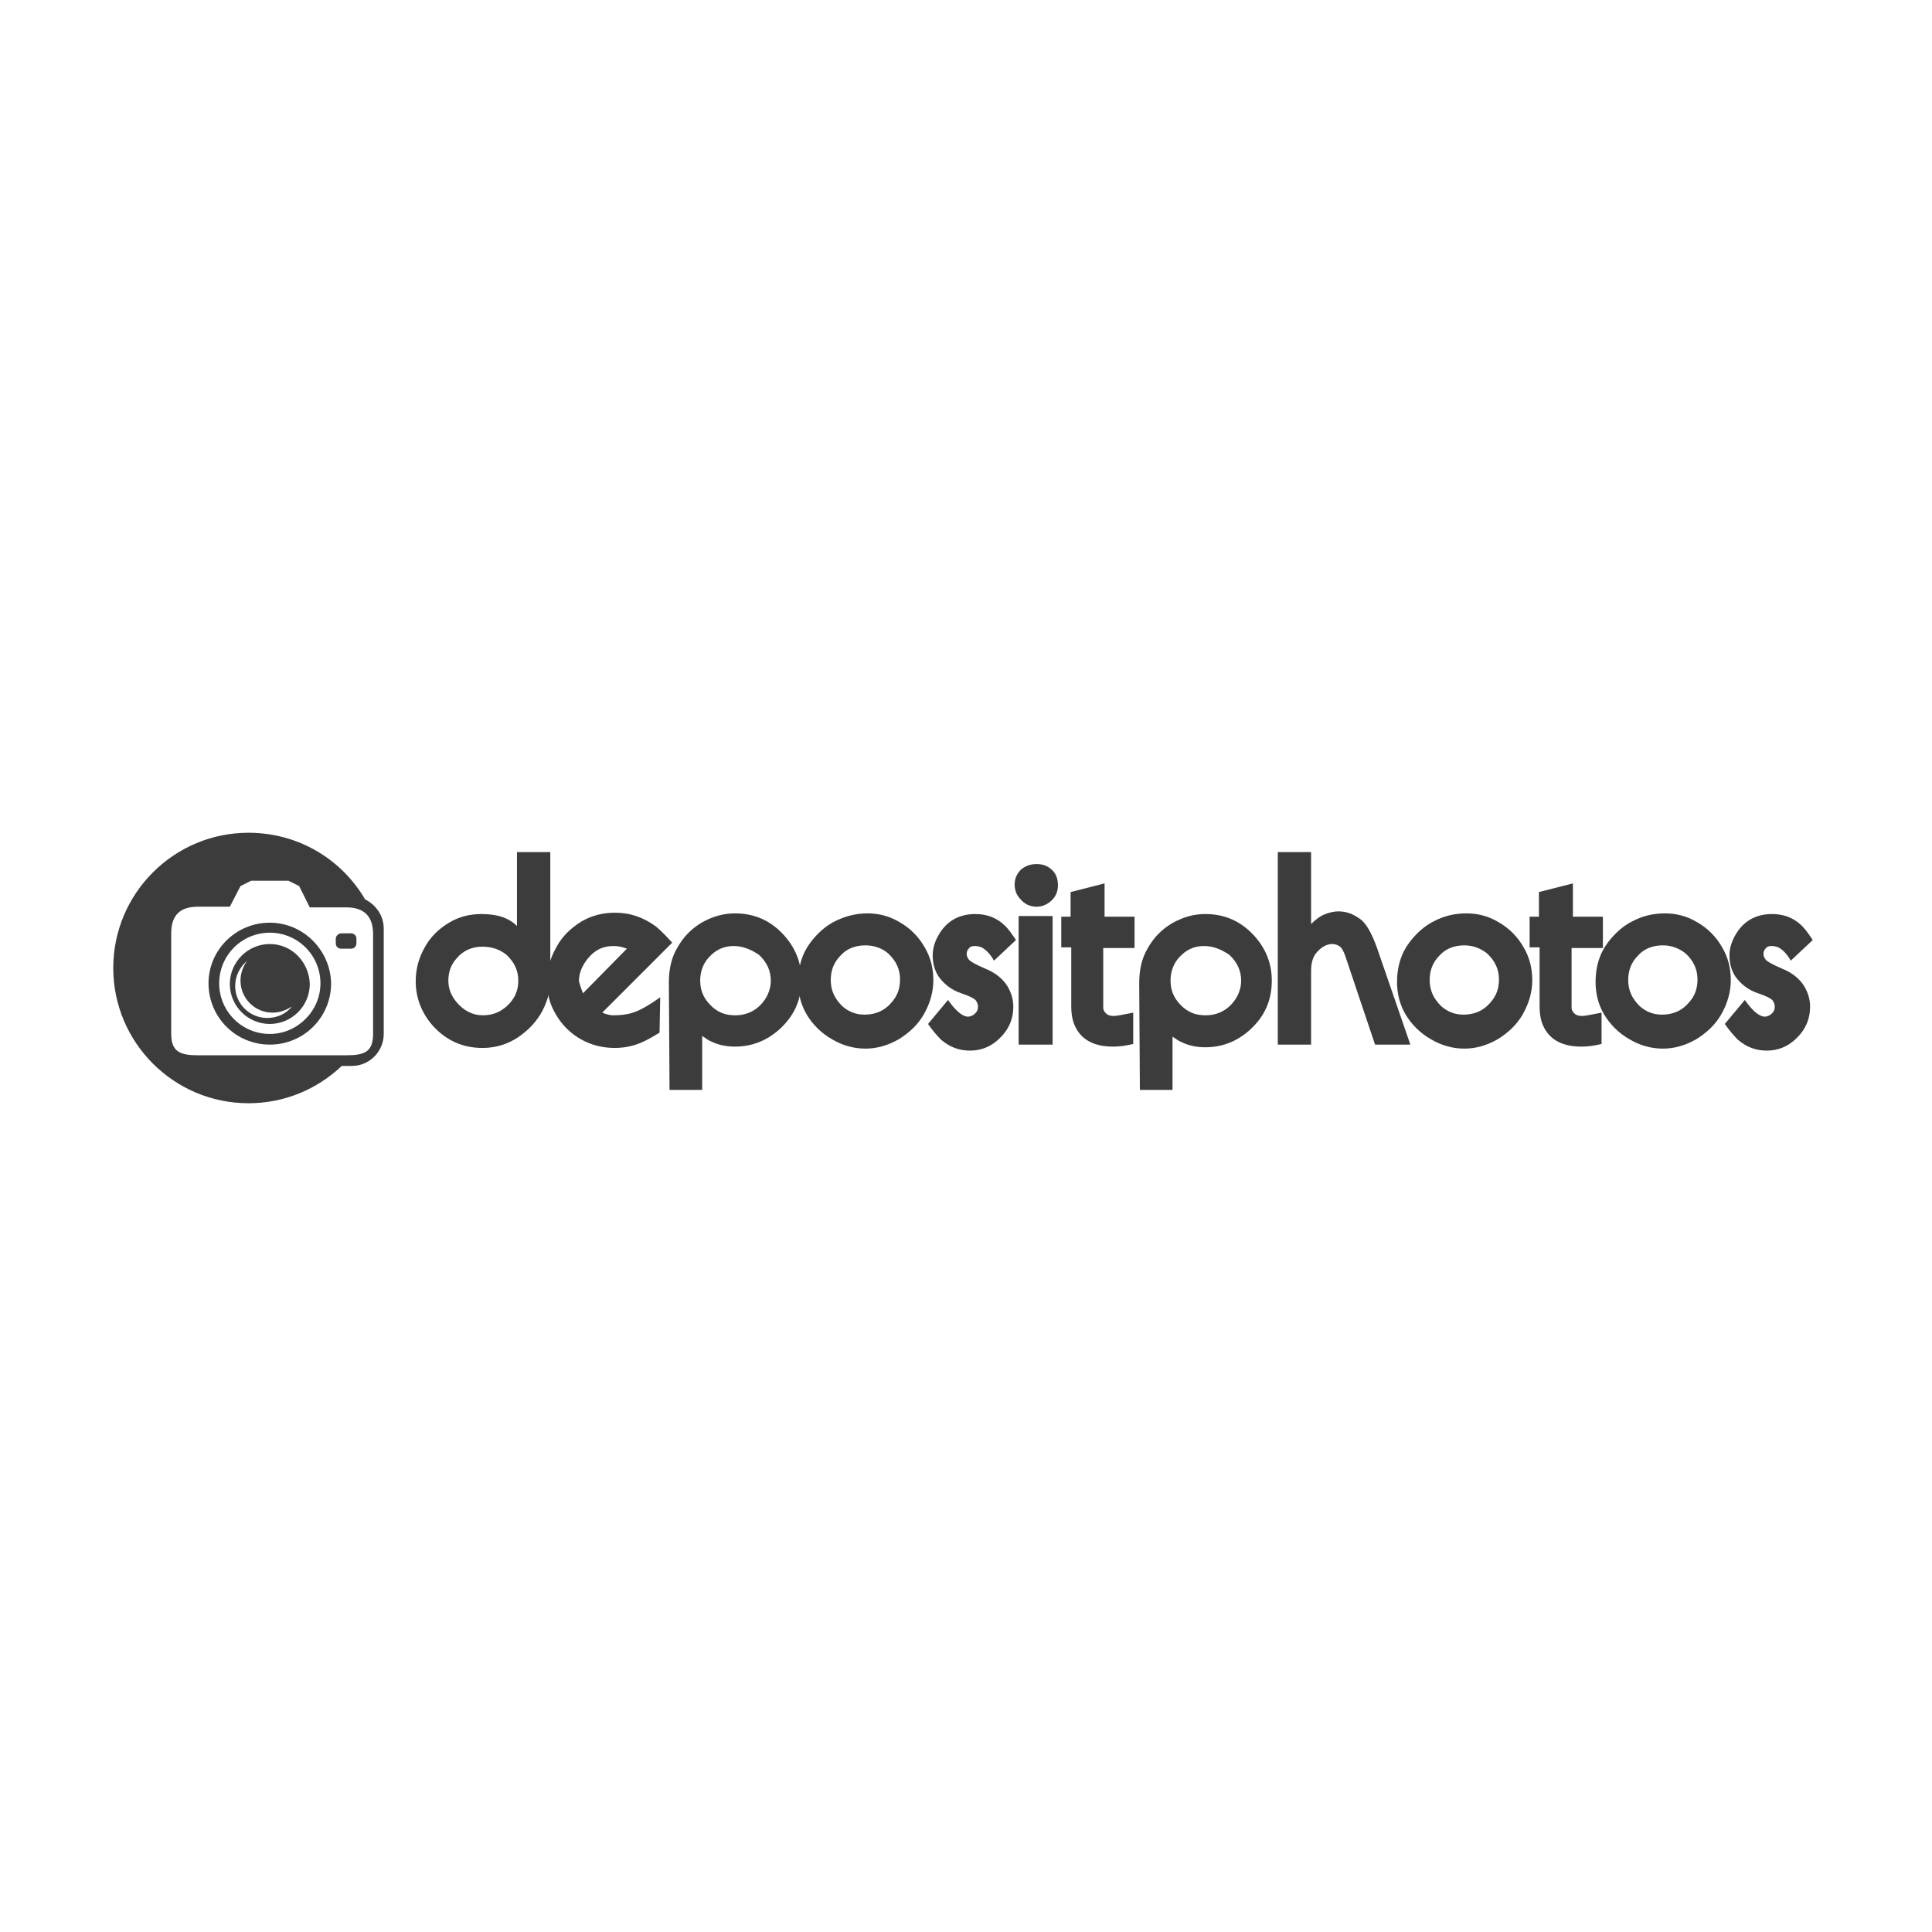 <svg width="290" height="290" viewBox="0 0 290 290" fill="none" xmlns="http://www.w3.org/2000/svg">
<rect width="290" height="290" fill="white"/>
<g clip-path="url(#clip0)">
<path fill-rule="evenodd" clip-rule="evenodd" d="M54.8 135C51.3 129 44.8 125 37.3 125C26.1 125 17 134.1 17 145.3C17 156.5 26.1 165.6 37.3 165.6C42.7 165.6 47.6 163.5 51.3 160H52.8C55.5 160 57.6 157.8 57.6 155.2V139.4C57.6 137.4 56.4 135.8 54.8 135ZM56 155.2C56 157.9 54.7 158.4 52 158.4H29.7C27.1 158.4 25.7 157.9 25.7 155.2V140.1C25.7 137.4 27 136.1 29.7 136.1H34.5L36.1 133L37.7 132.2H43.3L44.9 133L46.5 136.2H52C54.6 136.2 56 137.5 56 140.2V155.2Z" fill="#3C3C3C"/>
<path fill-rule="evenodd" clip-rule="evenodd" d="M50.4 140.9V141.6C50.4 142.1 50.8 142.4 51.2 142.4H52.7C53.2 142.4 53.5 142 53.5 141.6V140.9C53.5 140.4 53.1 140.1 52.7 140.1H51.2C50.8 140.1 50.4 140.5 50.4 140.9Z" fill="#3C3C3C"/>
<path fill-rule="evenodd" clip-rule="evenodd" d="M40.5 138.5C35.4 138.5 31.3 142.6 31.3 147.6C31.3 152.7 35.4 156.8 40.5 156.8C45.6 156.8 49.7 152.7 49.7 147.6C49.6 142.6 45.5 138.5 40.5 138.5ZM40.5 155.2C36.3 155.2 32.9 151.8 32.9 147.6C32.9 143.4 36.3 140 40.5 140C44.7 140 48.1 143.4 48.1 147.6C48.1 151.8 44.6 155.2 40.5 155.2Z" fill="#3C3C3C"/>
<path fill-rule="evenodd" clip-rule="evenodd" d="M40.5 141.7C37.2 141.7 34.5 144.4 34.5 147.7C34.5 151 37.2 153.7 40.5 153.7C43.8 153.7 46.5 151 46.5 147.7C46.4 144.4 43.8 141.7 40.5 141.7ZM43.8 151.1C42.9 152.2 41.6 152.8 40.1 152.8C37.5 152.8 35.3 150.7 35.3 148C35.3 146.5 36 145.2 37 144.3L37.1 144.2L36.9 144.5C36.4 145.3 36.1 146.2 36.1 147.2C36.1 149.8 38.2 152 40.9 152C41.9 152 42.8 151.7 43.6 151.2L43.8 151.1Z" fill="#3C3C3C"/>
<path d="M77.6 139V127.9H82.6V143.9C82.6 146.2 82.6 147.7 82.5 148.3C82.4 149 82.3 149.7 82 150.4C81.4 152.1 80.3 153.7 78.7 155C76.9 156.5 74.8 157.3 72.4 157.3C69.5 157.3 67 156.2 65 154C63.3 152.1 62.4 149.8 62.4 147.3C62.4 145.6 62.8 143.9 63.7 142.3C64.6 140.6 65.9 139.4 67.4 138.5C68.9 137.6 70.5 137.2 72.3 137.2C74.7 137.2 76.4 137.8 77.6 139ZM72.4 142.1C70.8 142.1 69.5 142.7 68.5 143.9C67.7 144.8 67.3 145.9 67.3 147.2C67.3 148.4 67.7 149.4 68.5 150.4C69.6 151.7 70.9 152.4 72.5 152.4C74.1 152.4 75.4 151.8 76.5 150.6C77.4 149.6 77.8 148.5 77.8 147.2C77.8 145.7 77.2 144.4 76 143.3C75 142.5 73.8 142.1 72.4 142.1Z" fill="#3C3C3C"/>
<path d="M100.9 141.5L90.4 152C91.1 152.3 91.6 152.4 92.1 152.4C93.1 152.4 94.1 152.3 95 152C96 151.7 97.4 150.9 99.1 149.7L99 155C98.2 155.5 97.5 155.9 96.9 156.2C95.5 156.9 94 157.3 92.3 157.3C90.5 157.3 88.8 156.9 87.2 156C85.6 155.1 84.3 153.8 83.4 152.2C82.5 150.7 82.1 149.1 82.1 147.3C82.1 145.5 82.6 143.8 83.5 142.2C84.4 140.5 85.7 139.3 87.3 138.3C88.9 137.4 90.5 137 92.3 137C94.6 137 96.6 137.7 98.5 139.1C99.2 139.7 100 140.5 100.9 141.5ZM87.5 149.1L94.1 142.4C93.3 142.1 92.7 142 92.1 142C90.5 142 89.3 142.6 88.3 143.8C87.4 144.9 86.9 146 86.9 147.3C87 147.7 87.2 148.3 87.5 149.1Z" fill="#3C3C3C"/>
<path d="M105.4 163.601H100.5L100.4 147.501C100.4 145.401 100.8 143.701 101.7 142.201C102.6 140.601 103.8 139.401 105.3 138.501C106.9 137.601 108.5 137.101 110.3 137.101C113.3 137.101 115.7 138.201 117.7 140.401C119.4 142.301 120.3 144.501 120.3 147.101C120.3 150.101 119.2 152.501 117 154.501C115.1 156.201 112.9 157.101 110.3 157.101C108.9 157.101 107.7 156.801 106.7 156.301C106.4 156.201 106 155.901 105.4 155.501V163.601ZM110.1 142.001C108.6 142.001 107.4 142.601 106.4 143.701C105.5 144.701 105.1 145.901 105.1 147.201C105.1 148.901 105.8 150.201 107.1 151.301C108.1 152.101 109.1 152.401 110.4 152.401C111.8 152.401 113.1 151.901 114.1 150.901C115.1 149.901 115.7 148.601 115.7 147.201C115.7 145.701 115.1 144.401 113.9 143.301C112.7 142.501 111.5 142.001 110.1 142.001Z" fill="#3C3C3C"/>
<path d="M130.2 137.101C131.9 137.101 133.5 137.501 135 138.401C136.6 139.301 137.9 140.601 138.8 142.201C139.7 143.701 140.1 145.401 140.1 147.101C140.1 148.901 139.6 150.601 138.7 152.201C137.8 153.801 136.5 155.001 134.9 156.001C133.3 156.901 131.7 157.401 129.9 157.401C128.1 157.401 126.4 156.901 124.9 156.001C123.3 155.101 122 153.801 121.1 152.301C120.2 150.801 119.8 149.101 119.8 147.401C119.8 145.101 120.4 143.101 121.7 141.401C122.7 140.101 123.9 139.001 125.3 138.301C126.9 137.501 128.5 137.101 130.2 137.101ZM129.9 141.901C128.4 141.901 127.1 142.401 126.2 143.401C125.2 144.401 124.7 145.601 124.7 147.101C124.7 148.701 125.3 149.901 126.4 151.001C127.4 151.901 128.5 152.301 129.8 152.301C131.4 152.301 132.8 151.701 133.8 150.501C134.7 149.501 135.1 148.401 135.1 147.001C135.1 145.501 134.5 144.201 133.3 143.101C132.5 142.401 131.3 141.901 129.9 141.901Z" fill="#3C3C3C"/>
<path d="M139.3 153.7L142.3 150.1C143.5 151.8 144.5 152.6 145.3 152.6C145.7 152.6 146.1 152.4 146.4 152.1C146.7 151.8 146.8 151.5 146.8 151.1C146.8 150.8 146.7 150.5 146.5 150.2C146.3 149.9 145.5 149.5 144.3 149.1C142.8 148.6 141.7 147.7 140.9 146.6C140.3 145.7 140 144.6 140 143.4C140 142.4 140.3 141.4 140.8 140.5C142 138.3 143.9 137.2 146.4 137.2C148.2 137.2 149.7 137.8 150.9 139C151.4 139.5 151.9 140.2 152.5 141.1L149.2 144.2C148.7 143.3 148.2 142.8 147.8 142.5C147.3 142.1 146.8 142 146.3 142C145.9 142 145.6 142.1 145.4 142.4C145.2 142.6 145.1 142.9 145.1 143.2C145.1 143.5 145.2 143.7 145.4 144C145.6 144.3 146.5 144.8 147.9 145.4C149.4 146 150.5 146.9 151.2 148C151.8 149 152.1 150 152.1 151.1C152.1 153 151.4 154.6 149.9 156C148.7 157.1 147.3 157.7 145.6 157.7C144 157.7 142.6 157.2 141.3 156.1C140.6 155.4 140 154.7 139.3 153.7Z" fill="#3C3C3C"/>
<path d="M155.6 129.7C156.4 129.7 157.1 129.9 157.7 130.4C158.5 131 158.8 131.9 158.8 132.9C158.8 133.9 158.4 134.7 157.7 135.3C157.1 135.8 156.4 136.1 155.6 136.1C154.6 136.1 153.8 135.7 153.2 135C152.6 134.4 152.3 133.6 152.3 132.8C152.3 131.8 152.7 131 153.4 130.4C154.1 129.9 154.8 129.7 155.6 129.7ZM152.9 156.8V137.5H158V156.8H152.9Z" fill="#3C3C3C"/>
<path d="M159.3 142.301V137.601H160.7V133.901L165.8 132.601V137.601H170.3V142.301H165.6V150.001V151.301C165.6 151.601 165.8 151.901 166 152.101C166.3 152.401 166.7 152.501 167.2 152.501C167.6 152.501 168.6 152.301 170.1 152.001V156.701C168.9 157.001 167.9 157.101 167.1 157.101C164.4 157.101 162.5 156.201 161.5 154.301C161 153.401 160.8 152.301 160.8 151.001V142.201H159.3V142.301Z" fill="#3C3C3C"/>
<path d="M176 163.6H171.1L171 147.6C171 145.5 171.4 143.8 172.3 142.3C173.2 140.7 174.4 139.5 175.9 138.6C177.5 137.7 179.1 137.2 180.9 137.2C183.9 137.2 186.3 138.3 188.3 140.5C190 142.4 190.9 144.6 190.9 147.2C190.9 150.2 189.8 152.6 187.6 154.6C185.7 156.3 183.5 157.2 180.9 157.2C179.5 157.2 178.3 156.9 177.3 156.4C177 156.3 176.6 156 176 155.6V163.6ZM180.7 142C179.2 142 178 142.6 177 143.7C176.1 144.7 175.7 145.9 175.7 147.2C175.7 148.9 176.4 150.2 177.7 151.3C178.7 152.1 179.7 152.4 181 152.4C182.4 152.4 183.7 151.9 184.7 150.9C185.7 149.9 186.3 148.6 186.3 147.2C186.3 145.7 185.7 144.4 184.5 143.3C183.3 142.5 182.1 142 180.7 142Z" fill="#3C3C3C"/>
<path d="M191.8 156.8V127.9H196.8V138.7C197.5 138 198.2 137.5 198.7 137.3C199.4 137 200.2 136.8 200.9 136.8C202.1 136.8 203.1 137.2 204.1 137.9C205.1 138.6 205.9 140.1 206.7 142.3L211.7 156.8H206.4L202 143.7C201.7 142.8 201.4 142.2 201 142C200.7 141.8 200.3 141.7 200 141.7C199.2 141.7 198.4 142.1 197.7 142.9C197.1 143.5 196.8 144.5 196.8 145.7V156.8H191.8V156.8Z" fill="#3C3C3C"/>
<path d="M220.1 137.101C221.8 137.101 223.4 137.501 224.9 138.401C226.5 139.301 227.8 140.601 228.7 142.201C229.6 143.701 230 145.401 230 147.101C230 148.901 229.5 150.601 228.6 152.201C227.7 153.801 226.4 155.001 224.8 156.001C223.2 156.901 221.6 157.401 219.8 157.401C218 157.401 216.3 156.901 214.8 156.001C213.2 155.101 211.9 153.801 211 152.301C210.1 150.801 209.7 149.101 209.7 147.401C209.7 145.101 210.3 143.101 211.6 141.401C212.6 140.101 213.8 139.001 215.2 138.301C216.7 137.501 218.3 137.101 220.1 137.101ZM219.8 141.901C218.3 141.901 217 142.401 216.1 143.401C215.1 144.401 214.6 145.601 214.6 147.101C214.6 148.701 215.2 149.901 216.3 151.001C217.3 151.901 218.4 152.301 219.7 152.301C221.3 152.301 222.7 151.701 223.7 150.501C224.6 149.501 225 148.401 225 147.001C225 145.501 224.4 144.201 223.2 143.101C222.3 142.401 221.2 141.901 219.8 141.901Z" fill="#3C3C3C"/>
<path d="M229.6 142.301V137.601H231V133.901L236.1 132.601V137.601H240.6V142.301H235.9V150.001V151.301C235.9 151.601 236.1 151.901 236.3 152.101C236.6 152.401 237 152.501 237.5 152.501C237.9 152.501 238.9 152.301 240.4 152.001V156.701C239.2 157.001 238.2 157.101 237.4 157.101C234.7 157.101 232.8 156.201 231.8 154.301C231.3 153.401 231.1 152.301 231.1 151.001V142.201H229.6V142.301Z" fill="#3C3C3C"/>
<path d="M249.9 137.101C251.6 137.101 253.2 137.501 254.7 138.401C256.3 139.301 257.6 140.601 258.5 142.201C259.4 143.701 259.8 145.401 259.8 147.101C259.8 148.901 259.3 150.601 258.4 152.201C257.5 153.801 256.2 155.001 254.6 156.001C253 156.901 251.4 157.401 249.6 157.401C247.8 157.401 246.1 156.901 244.6 156.001C243 155.101 241.7 153.801 240.8 152.301C239.9 150.801 239.5 149.101 239.5 147.401C239.5 145.101 240.1 143.101 241.4 141.401C242.4 140.101 243.6 139.001 245 138.301C246.5 137.501 248.1 137.101 249.9 137.101ZM249.6 141.901C248.1 141.901 246.8 142.401 245.9 143.401C244.9 144.401 244.4 145.601 244.4 147.101C244.4 148.701 245 149.901 246.1 151.001C247.1 151.901 248.2 152.301 249.5 152.301C251.1 152.301 252.5 151.701 253.5 150.501C254.4 149.501 254.8 148.401 254.8 147.001C254.8 145.501 254.2 144.201 253 143.101C252.1 142.401 251 141.901 249.6 141.901Z" fill="#3C3C3C"/>
<path d="M258.9 153.7L261.9 150.1C263.1 151.8 264.1 152.6 264.9 152.6C265.3 152.6 265.7 152.4 266 152.1C266.3 151.8 266.4 151.5 266.4 151.1C266.4 150.8 266.3 150.5 266.1 150.2C265.9 149.9 265.1 149.5 263.9 149.1C262.4 148.6 261.3 147.7 260.5 146.6C259.9 145.7 259.6 144.6 259.6 143.4C259.6 142.4 259.9 141.4 260.4 140.5C261.6 138.3 263.5 137.2 266 137.2C267.8 137.2 269.3 137.8 270.5 139C271 139.5 271.5 140.2 272.1 141.1L268.8 144.2C268.3 143.3 267.8 142.8 267.4 142.5C266.9 142.1 266.4 142 265.9 142C265.5 142 265.2 142.1 265 142.4C264.8 142.6 264.7 142.9 264.7 143.2C264.7 143.5 264.8 143.7 265 144C265.2 144.3 266.1 144.8 267.5 145.4C269 146 270.1 146.9 270.8 148C271.4 149 271.7 150 271.7 151.1C271.7 153 271 154.6 269.5 156C268.3 157.1 266.9 157.7 265.2 157.7C263.6 157.7 262.2 157.2 260.9 156.1C260.2 155.4 259.6 154.7 258.9 153.7Z" fill="#3C3C3C"/>
</g>
<defs>
<clipPath id="clip0">
<rect width="255.1" height="40.6" fill="white" transform="translate(17 125)"/>
</clipPath>
</defs>
</svg>
